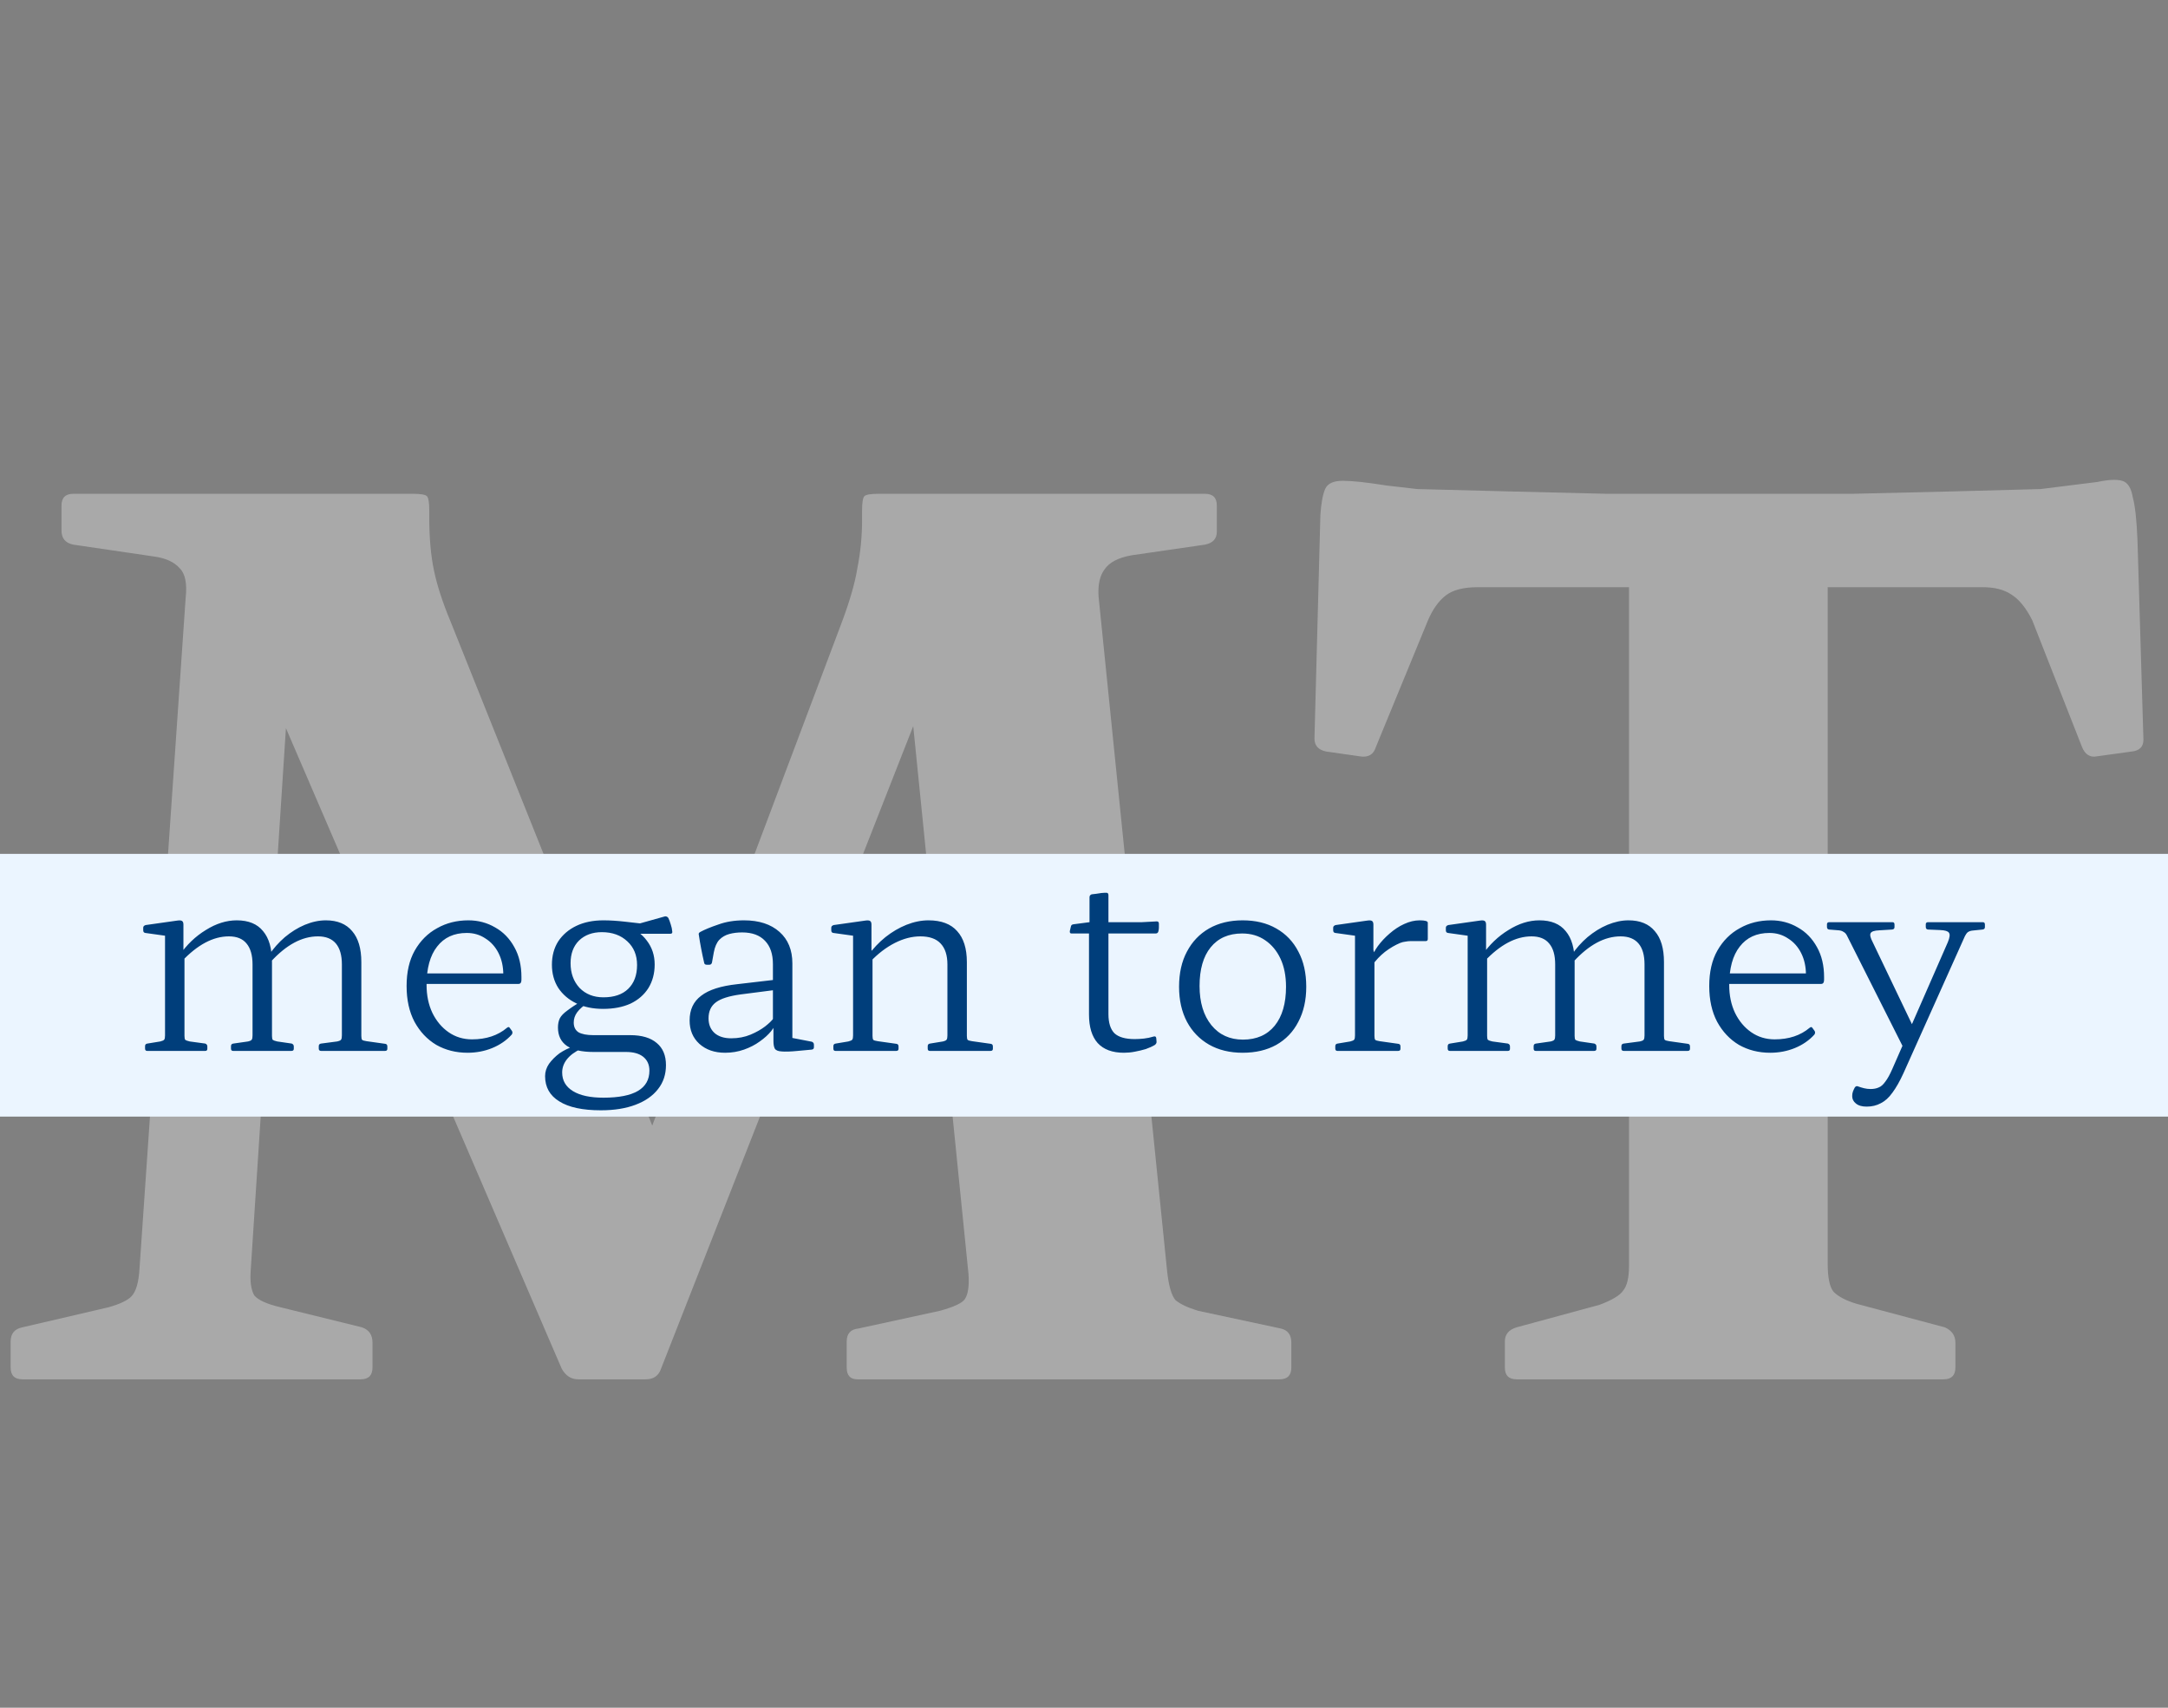 <svg width="33" height="26" viewBox="0 0 33 26" fill="none" xmlns="http://www.w3.org/2000/svg">
<rect x="0" y="0" width="33" height="26" fill="#808080" stroke="none"/>
<path d="M0.342 21C0.222 21 0.162 20.94 0.162 20.82V20.424C0.162 20.304 0.222 20.232 0.342 20.208L1.656 19.902C1.824 19.854 1.938 19.8 1.998 19.74C2.07 19.668 2.112 19.524 2.124 19.308L2.826 9.102C2.85 8.886 2.82 8.736 2.736 8.652C2.652 8.556 2.52 8.496 2.34 8.472L1.116 8.292C0.996 8.268 0.936 8.196 0.936 8.076V7.698C0.936 7.578 0.996 7.518 1.116 7.518H6.282C6.402 7.518 6.474 7.53 6.498 7.554C6.522 7.578 6.534 7.65 6.534 7.77V7.878C6.534 8.19 6.558 8.46 6.606 8.688C6.654 8.916 6.738 9.174 6.858 9.462L10.53 18.642L8.982 19.65L12.798 9.516C12.93 9.168 13.014 8.88 13.05 8.652C13.098 8.412 13.122 8.166 13.122 7.914V7.77C13.122 7.65 13.134 7.578 13.158 7.554C13.182 7.53 13.254 7.518 13.374 7.518H18.342C18.462 7.518 18.522 7.578 18.522 7.698V8.094C18.522 8.202 18.462 8.268 18.342 8.292L17.226 8.454C17.022 8.49 16.884 8.562 16.812 8.67C16.74 8.766 16.71 8.904 16.722 9.084L17.766 19.362C17.79 19.578 17.832 19.722 17.892 19.794C17.964 19.854 18.078 19.908 18.234 19.956L19.494 20.226C19.602 20.25 19.656 20.322 19.656 20.442V20.82C19.656 20.94 19.596 21 19.476 21H13.05C12.942 21 12.888 20.94 12.888 20.82V20.424C12.888 20.304 12.948 20.238 13.068 20.226L14.31 19.956C14.526 19.896 14.652 19.836 14.688 19.776C14.736 19.704 14.754 19.578 14.742 19.398L13.68 8.868L14.886 8.544L10.062 20.838C10.026 20.946 9.948 21 9.828 21H8.802C8.694 21 8.61 20.946 8.55 20.838L3.258 8.544L4.536 8.256L3.816 19.344C3.804 19.512 3.822 19.638 3.87 19.722C3.93 19.794 4.062 19.854 4.266 19.902L5.508 20.208C5.616 20.244 5.67 20.322 5.67 20.442V20.82C5.67 20.94 5.61 21 5.49 21H0.342ZM24.796 21V7.518H27.82V21H24.796ZM31.924 7.338C32.092 7.302 32.218 7.296 32.302 7.32C32.386 7.344 32.44 7.428 32.464 7.572C32.5 7.704 32.524 7.926 32.536 8.238L32.626 11.262C32.626 11.37 32.566 11.43 32.446 11.442L31.924 11.514C31.816 11.538 31.738 11.49 31.69 11.37L30.934 9.444C30.838 9.252 30.73 9.12 30.61 9.048C30.502 8.976 30.358 8.94 30.178 8.94H22.492C22.276 8.94 22.114 8.982 22.006 9.066C21.898 9.15 21.808 9.276 21.736 9.444L20.944 11.37C20.908 11.49 20.824 11.538 20.692 11.514L20.188 11.442C20.068 11.418 20.008 11.352 20.008 11.244L20.098 7.842C20.11 7.662 20.134 7.53 20.17 7.446C20.206 7.362 20.296 7.32 20.44 7.32C20.584 7.32 20.806 7.344 21.106 7.392L21.574 7.446C22.054 7.458 22.522 7.47 22.978 7.482C23.434 7.494 23.926 7.506 24.454 7.518C24.982 7.518 25.606 7.518 26.326 7.518C27.034 7.518 27.658 7.518 28.198 7.518C28.75 7.506 29.254 7.494 29.71 7.482C30.166 7.47 30.616 7.458 31.06 7.446L31.924 7.338ZM23.086 21C22.966 21 22.906 20.94 22.906 20.82V20.424C22.906 20.316 22.966 20.244 23.086 20.208L24.346 19.866C24.538 19.794 24.658 19.722 24.706 19.65C24.766 19.578 24.796 19.452 24.796 19.272V17.274H27.82V19.236C27.82 19.452 27.85 19.596 27.91 19.668C27.982 19.74 28.096 19.8 28.252 19.848L29.602 20.208C29.71 20.256 29.764 20.334 29.764 20.442V20.82C29.764 20.94 29.704 21 29.584 21H23.086Z" fill="darkgrey"/>
<rect y="13" width="33" height="4" fill="#EBF5FF"/>
<path d="M4.888 16C4.864 16 4.852 15.988 4.852 15.964V15.928C4.852 15.904 4.864 15.891 4.888 15.888L5.132 15.856C5.167 15.848 5.187 15.839 5.192 15.828C5.2 15.817 5.204 15.796 5.204 15.764V14.684C5.204 14.543 5.173 14.436 5.112 14.364C5.051 14.292 4.96 14.256 4.84 14.256C4.597 14.256 4.359 14.384 4.124 14.64L4.092 14.544C4.161 14.44 4.243 14.348 4.336 14.268C4.432 14.188 4.533 14.125 4.64 14.08C4.749 14.035 4.856 14.012 4.96 14.012C5.136 14.012 5.269 14.067 5.36 14.176C5.453 14.283 5.5 14.44 5.5 14.648V15.772C5.5 15.801 5.504 15.821 5.512 15.832C5.523 15.84 5.545 15.847 5.58 15.852L5.864 15.892C5.885 15.895 5.896 15.908 5.896 15.932V15.968C5.896 15.989 5.884 16 5.86 16H4.888ZM2.24 16C2.219 16 2.208 15.988 2.208 15.964V15.928C2.208 15.904 2.22 15.891 2.244 15.888L2.44 15.856C2.472 15.848 2.492 15.839 2.5 15.828C2.508 15.817 2.512 15.796 2.512 15.764V14.72H2.808V15.772C2.808 15.801 2.812 15.821 2.82 15.832C2.831 15.84 2.853 15.848 2.888 15.856L3.124 15.888C3.145 15.896 3.156 15.911 3.156 15.932V15.968C3.156 15.989 3.145 16 3.124 16H2.24ZM3.548 16C3.527 16 3.516 15.988 3.516 15.964V15.928C3.516 15.904 3.528 15.891 3.552 15.888L3.776 15.856C3.808 15.848 3.827 15.839 3.832 15.828C3.84 15.817 3.844 15.796 3.844 15.764V14.684C3.844 14.543 3.813 14.436 3.752 14.364C3.693 14.292 3.604 14.256 3.484 14.256C3.244 14.256 3.004 14.384 2.764 14.64L2.732 14.544C2.841 14.384 2.975 14.256 3.132 14.16C3.289 14.061 3.447 14.012 3.604 14.012C3.783 14.012 3.916 14.067 4.004 14.176C4.095 14.283 4.14 14.44 4.14 14.648V15.772C4.14 15.801 4.144 15.821 4.152 15.832C4.163 15.84 4.185 15.848 4.22 15.856L4.44 15.888C4.461 15.896 4.472 15.911 4.472 15.932V15.968C4.472 15.989 4.46 16 4.436 16H3.548ZM2.512 14.72V14.14L2.584 14.256L2.212 14.204C2.191 14.201 2.18 14.188 2.18 14.164V14.124C2.18 14.105 2.192 14.092 2.216 14.084L2.696 14.016C2.731 14.011 2.755 14.012 2.768 14.02C2.784 14.028 2.792 14.047 2.792 14.076V14.46L2.808 14.528V14.72H2.512ZM7.117 16.028C6.941 16.028 6.782 15.988 6.641 15.908C6.502 15.825 6.392 15.708 6.309 15.556C6.229 15.404 6.189 15.223 6.189 15.012C6.189 14.799 6.23 14.619 6.313 14.472C6.398 14.323 6.512 14.209 6.653 14.132C6.794 14.052 6.953 14.012 7.129 14.012C7.278 14.012 7.414 14.048 7.537 14.12C7.66 14.189 7.757 14.289 7.829 14.42C7.901 14.548 7.937 14.7 7.937 14.876C7.937 14.887 7.937 14.899 7.937 14.912C7.937 14.925 7.936 14.937 7.933 14.948C7.928 14.969 7.914 14.98 7.893 14.98H6.433V14.82H7.741L7.661 14.904C7.661 14.893 7.661 14.883 7.661 14.872C7.661 14.861 7.661 14.851 7.661 14.84C7.661 14.717 7.637 14.608 7.589 14.512C7.541 14.416 7.474 14.341 7.389 14.288C7.306 14.232 7.212 14.204 7.105 14.204C6.91 14.204 6.76 14.273 6.653 14.412C6.546 14.548 6.493 14.743 6.493 14.996C6.493 15.153 6.522 15.295 6.581 15.42C6.642 15.545 6.725 15.644 6.829 15.716C6.933 15.788 7.052 15.824 7.185 15.824C7.401 15.824 7.578 15.765 7.717 15.648C7.736 15.632 7.75 15.633 7.761 15.652L7.793 15.696C7.804 15.715 7.802 15.733 7.789 15.752C7.709 15.84 7.61 15.908 7.493 15.956C7.376 16.004 7.25 16.028 7.117 16.028ZM9.145 16.904C8.868 16.904 8.657 16.859 8.513 16.768C8.369 16.68 8.297 16.552 8.297 16.384C8.297 16.317 8.317 16.255 8.357 16.196C8.4 16.137 8.453 16.084 8.517 16.036C8.584 15.991 8.654 15.956 8.729 15.932L8.845 15.968C8.749 16.013 8.677 16.067 8.629 16.128C8.581 16.189 8.557 16.256 8.557 16.328C8.557 16.451 8.612 16.545 8.721 16.612C8.83 16.679 8.985 16.712 9.185 16.712C9.652 16.712 9.885 16.575 9.885 16.3C9.885 16.209 9.853 16.139 9.789 16.088C9.728 16.04 9.641 16.016 9.529 16.016H9.033C8.854 16.016 8.72 15.985 8.629 15.924C8.538 15.86 8.493 15.767 8.493 15.644C8.493 15.591 8.502 15.544 8.521 15.504C8.542 15.464 8.581 15.424 8.637 15.384C8.693 15.341 8.769 15.291 8.865 15.232L8.961 15.26C8.881 15.311 8.822 15.361 8.785 15.412C8.75 15.46 8.733 15.512 8.733 15.568C8.733 15.635 8.757 15.684 8.805 15.716C8.856 15.745 8.932 15.76 9.033 15.76H9.593C9.769 15.76 9.904 15.8 9.997 15.88C10.09 15.957 10.137 16.069 10.137 16.216C10.137 16.357 10.097 16.479 10.017 16.58C9.937 16.684 9.822 16.764 9.673 16.82C9.526 16.876 9.35 16.904 9.145 16.904ZM9.185 15.184C9.348 15.184 9.473 15.141 9.561 15.056C9.652 14.968 9.697 14.847 9.697 14.692C9.697 14.543 9.648 14.423 9.549 14.332C9.45 14.239 9.321 14.192 9.161 14.192C9.017 14.192 8.901 14.235 8.813 14.32C8.728 14.405 8.685 14.52 8.685 14.664C8.685 14.816 8.73 14.941 8.821 15.04C8.914 15.136 9.036 15.184 9.185 15.184ZM9.521 14.096C9.66 14.141 9.768 14.216 9.845 14.32C9.925 14.424 9.965 14.545 9.965 14.684C9.965 14.82 9.933 14.94 9.869 15.044C9.805 15.145 9.714 15.224 9.597 15.28C9.48 15.333 9.341 15.36 9.181 15.36C9.026 15.36 8.89 15.332 8.773 15.276C8.656 15.22 8.564 15.141 8.497 15.04C8.433 14.939 8.401 14.821 8.401 14.688C8.401 14.552 8.433 14.433 8.497 14.332C8.564 14.231 8.656 14.152 8.773 14.096C8.89 14.04 9.028 14.012 9.185 14.012C9.286 14.012 9.394 14.019 9.509 14.032C9.626 14.045 9.756 14.06 9.897 14.076L9.693 14.072L10.121 13.952C10.142 13.949 10.16 13.957 10.173 13.976C10.186 14.003 10.198 14.035 10.209 14.072C10.222 14.109 10.23 14.147 10.233 14.184C10.236 14.205 10.226 14.216 10.205 14.216H9.517L9.521 14.096ZM11.037 16.028C10.877 16.028 10.746 15.983 10.645 15.892C10.546 15.801 10.497 15.683 10.497 15.536C10.497 15.373 10.555 15.248 10.673 15.16C10.79 15.069 10.973 15.011 11.221 14.984L11.805 14.916L11.801 15.072L11.273 15.14C11.097 15.164 10.971 15.204 10.897 15.26C10.822 15.316 10.785 15.397 10.785 15.504C10.785 15.597 10.815 15.672 10.877 15.728C10.938 15.781 11.022 15.808 11.129 15.808C11.238 15.808 11.337 15.789 11.425 15.752C11.513 15.715 11.586 15.673 11.645 15.628C11.706 15.58 11.749 15.539 11.773 15.504L11.817 15.556C11.806 15.599 11.779 15.647 11.737 15.7C11.694 15.753 11.637 15.805 11.565 15.856C11.495 15.907 11.415 15.948 11.325 15.98C11.234 16.012 11.138 16.028 11.037 16.028ZM11.765 14.68C11.765 14.525 11.725 14.407 11.645 14.324C11.565 14.239 11.449 14.196 11.297 14.196C11.225 14.196 11.159 14.204 11.101 14.22C11.042 14.236 10.991 14.265 10.949 14.308C10.909 14.351 10.881 14.415 10.865 14.5L10.837 14.656C10.831 14.677 10.818 14.688 10.797 14.688H10.757C10.733 14.688 10.719 14.676 10.717 14.652C10.701 14.583 10.686 14.513 10.673 14.444C10.659 14.372 10.647 14.301 10.637 14.232C10.631 14.213 10.639 14.199 10.661 14.188C10.725 14.153 10.815 14.116 10.933 14.076C11.05 14.033 11.181 14.012 11.325 14.012C11.554 14.012 11.734 14.071 11.865 14.188C11.995 14.303 12.061 14.463 12.061 14.668V15.352H11.765V14.68ZM12.061 15.352V15.904L11.985 15.788L12.357 15.86C12.378 15.868 12.389 15.883 12.389 15.904V15.944C12.389 15.965 12.378 15.977 12.357 15.98L12.141 16C12.031 16.011 11.95 16.013 11.897 16.008C11.843 16.005 11.809 15.991 11.793 15.964C11.779 15.937 11.773 15.899 11.773 15.848V15.608L11.765 15.58V15.352H12.061ZM14.421 14.684C14.421 14.543 14.386 14.436 14.317 14.364C14.25 14.292 14.147 14.256 14.009 14.256C13.883 14.256 13.754 14.289 13.621 14.356C13.49 14.423 13.366 14.517 13.249 14.64L13.217 14.544C13.291 14.44 13.378 14.348 13.477 14.268C13.578 14.188 13.685 14.125 13.797 14.08C13.911 14.035 14.023 14.012 14.133 14.012C14.327 14.012 14.473 14.067 14.569 14.176C14.667 14.283 14.717 14.44 14.717 14.648V16H14.421V14.684ZM12.985 16V14.72H13.281V16H12.985ZM12.717 16C12.695 16 12.685 15.988 12.685 15.964V15.928C12.685 15.904 12.697 15.891 12.721 15.888L12.913 15.856C12.945 15.848 12.965 15.839 12.973 15.828C12.981 15.817 12.985 15.796 12.985 15.764V15.28H13.281V15.772C13.281 15.801 13.285 15.821 13.293 15.832C13.303 15.84 13.326 15.847 13.361 15.852L13.645 15.892C13.666 15.895 13.677 15.908 13.677 15.932V15.968C13.677 15.989 13.665 16 13.641 16H12.717ZM14.153 16C14.131 16 14.121 15.988 14.121 15.964V15.928C14.121 15.904 14.133 15.891 14.157 15.888L14.353 15.856C14.385 15.848 14.403 15.839 14.409 15.828C14.417 15.817 14.421 15.796 14.421 15.764V15.28H14.717V15.772C14.717 15.801 14.721 15.821 14.729 15.832C14.739 15.84 14.762 15.847 14.797 15.852L15.081 15.892C15.102 15.895 15.113 15.908 15.113 15.932V15.968C15.113 15.989 15.101 16 15.077 16H14.153ZM12.985 14.72V14.14L13.057 14.256L12.685 14.204C12.663 14.201 12.653 14.188 12.653 14.164V14.124C12.653 14.105 12.665 14.092 12.689 14.084L13.169 14.016C13.203 14.011 13.227 14.012 13.241 14.02C13.257 14.028 13.265 14.047 13.265 14.076V14.46L13.281 14.528V14.72H12.985ZM17.108 16.028C16.932 16.028 16.799 15.979 16.708 15.88C16.62 15.781 16.576 15.636 16.576 15.444V14.068L16.584 14.04V13.66C16.584 13.639 16.595 13.624 16.616 13.616C16.637 13.613 16.66 13.611 16.684 13.608C16.711 13.603 16.738 13.599 16.764 13.596C16.794 13.593 16.819 13.592 16.84 13.592C16.861 13.592 16.872 13.604 16.872 13.628V15.44C16.872 15.573 16.903 15.671 16.964 15.732C17.028 15.791 17.131 15.82 17.272 15.82C17.317 15.82 17.364 15.817 17.412 15.812C17.46 15.807 17.511 15.796 17.564 15.78C17.585 15.775 17.598 15.784 17.6 15.808L17.604 15.856C17.607 15.875 17.599 15.892 17.58 15.908C17.54 15.932 17.494 15.953 17.44 15.972C17.387 15.988 17.331 16.001 17.272 16.012C17.216 16.023 17.162 16.028 17.108 16.028ZM16.308 14.212C16.29 14.212 16.282 14.2 16.284 14.176L16.3 14.108C16.303 14.087 16.316 14.075 16.34 14.072L16.584 14.04H17.384L17.608 14.028C17.63 14.028 17.64 14.04 17.64 14.064C17.64 14.083 17.64 14.103 17.64 14.124C17.64 14.143 17.637 14.161 17.632 14.18C17.627 14.201 17.613 14.212 17.592 14.212H16.308ZM18.915 16.028C18.72 16.028 18.549 15.987 18.403 15.904C18.259 15.821 18.147 15.705 18.067 15.556C17.987 15.404 17.947 15.227 17.947 15.024C17.947 14.816 17.987 14.637 18.067 14.488C18.147 14.336 18.259 14.219 18.403 14.136C18.549 14.053 18.72 14.012 18.915 14.012C19.112 14.012 19.283 14.053 19.427 14.136C19.573 14.219 19.685 14.336 19.763 14.488C19.843 14.637 19.883 14.816 19.883 15.024C19.883 15.227 19.843 15.404 19.763 15.556C19.685 15.708 19.573 15.825 19.427 15.908C19.283 15.988 19.112 16.028 18.915 16.028ZM18.919 15.828C19.127 15.828 19.288 15.757 19.403 15.616C19.517 15.475 19.575 15.277 19.575 15.024C19.575 14.859 19.547 14.716 19.491 14.596C19.435 14.476 19.357 14.383 19.259 14.316C19.16 14.247 19.043 14.212 18.907 14.212C18.701 14.212 18.541 14.283 18.427 14.424C18.315 14.563 18.259 14.759 18.259 15.012C18.259 15.26 18.319 15.459 18.439 15.608C18.559 15.755 18.719 15.828 18.919 15.828ZM20.625 16V14.72H20.921V16H20.625ZM21.733 14.296C21.733 14.317 21.723 14.328 21.701 14.328H21.473C21.447 14.328 21.42 14.331 21.393 14.336C21.367 14.339 21.34 14.345 21.313 14.356C21.236 14.388 21.159 14.433 21.081 14.492C21.007 14.551 20.941 14.62 20.885 14.7L20.869 14.6C20.891 14.536 20.925 14.471 20.973 14.404C21.024 14.335 21.084 14.271 21.153 14.212C21.223 14.151 21.296 14.103 21.373 14.068C21.453 14.031 21.532 14.012 21.609 14.012C21.692 14.012 21.733 14.024 21.733 14.048V14.296ZM20.357 16C20.336 16 20.325 15.988 20.325 15.964V15.928C20.325 15.904 20.337 15.891 20.361 15.888L20.553 15.856C20.585 15.848 20.605 15.839 20.613 15.828C20.621 15.817 20.625 15.796 20.625 15.764V15.28H20.921V15.772C20.921 15.801 20.925 15.821 20.933 15.832C20.944 15.84 20.967 15.847 21.001 15.852L21.285 15.892C21.307 15.895 21.317 15.908 21.317 15.932V15.968C21.317 15.989 21.305 16 21.281 16H20.357ZM20.625 14.72V14.14L20.697 14.256L20.325 14.204C20.304 14.201 20.293 14.188 20.293 14.164V14.124C20.293 14.105 20.305 14.092 20.329 14.084L20.809 14.016C20.844 14.011 20.868 14.012 20.881 14.02C20.897 14.028 20.905 14.047 20.905 14.076V14.46L20.921 14.528V14.72H20.625ZM24.716 16C24.692 16 24.68 15.988 24.68 15.964V15.928C24.68 15.904 24.692 15.891 24.716 15.888L24.96 15.856C24.995 15.848 25.015 15.839 25.02 15.828C25.028 15.817 25.032 15.796 25.032 15.764V14.684C25.032 14.543 25.002 14.436 24.94 14.364C24.879 14.292 24.788 14.256 24.668 14.256C24.425 14.256 24.187 14.384 23.952 14.64L23.92 14.544C23.989 14.44 24.071 14.348 24.164 14.268C24.26 14.188 24.361 14.125 24.468 14.08C24.578 14.035 24.684 14.012 24.788 14.012C24.964 14.012 25.098 14.067 25.188 14.176C25.282 14.283 25.328 14.44 25.328 14.648V15.772C25.328 15.801 25.332 15.821 25.34 15.832C25.351 15.84 25.373 15.847 25.408 15.852L25.692 15.892C25.713 15.895 25.724 15.908 25.724 15.932V15.968C25.724 15.989 25.712 16 25.688 16H24.716ZM22.068 16C22.047 16 22.036 15.988 22.036 15.964V15.928C22.036 15.904 22.048 15.891 22.072 15.888L22.268 15.856C22.3 15.848 22.32 15.839 22.328 15.828C22.336 15.817 22.34 15.796 22.34 15.764V14.72H22.636V15.772C22.636 15.801 22.64 15.821 22.648 15.832C22.659 15.84 22.681 15.848 22.716 15.856L22.952 15.888C22.974 15.896 22.984 15.911 22.984 15.932V15.968C22.984 15.989 22.974 16 22.952 16H22.068ZM23.376 16C23.355 16 23.344 15.988 23.344 15.964V15.928C23.344 15.904 23.356 15.891 23.38 15.888L23.604 15.856C23.636 15.848 23.655 15.839 23.66 15.828C23.668 15.817 23.672 15.796 23.672 15.764V14.684C23.672 14.543 23.642 14.436 23.58 14.364C23.521 14.292 23.432 14.256 23.312 14.256C23.072 14.256 22.832 14.384 22.592 14.64L22.56 14.544C22.669 14.384 22.803 14.256 22.96 14.16C23.117 14.061 23.275 14.012 23.432 14.012C23.611 14.012 23.744 14.067 23.832 14.176C23.923 14.283 23.968 14.44 23.968 14.648V15.772C23.968 15.801 23.972 15.821 23.98 15.832C23.991 15.84 24.014 15.848 24.048 15.856L24.268 15.888C24.29 15.896 24.3 15.911 24.3 15.932V15.968C24.3 15.989 24.288 16 24.264 16H23.376ZM22.34 14.72V14.14L22.412 14.256L22.04 14.204C22.019 14.201 22.008 14.188 22.008 14.164V14.124C22.008 14.105 22.02 14.092 22.044 14.084L22.524 14.016C22.559 14.011 22.583 14.012 22.596 14.02C22.612 14.028 22.62 14.047 22.62 14.076V14.46L22.636 14.528V14.72H22.34ZM26.945 16.028C26.769 16.028 26.61 15.988 26.469 15.908C26.33 15.825 26.22 15.708 26.137 15.556C26.057 15.404 26.017 15.223 26.017 15.012C26.017 14.799 26.058 14.619 26.141 14.472C26.226 14.323 26.34 14.209 26.481 14.132C26.622 14.052 26.781 14.012 26.957 14.012C27.106 14.012 27.242 14.048 27.365 14.12C27.488 14.189 27.585 14.289 27.657 14.42C27.729 14.548 27.765 14.7 27.765 14.876C27.765 14.887 27.765 14.899 27.765 14.912C27.765 14.925 27.764 14.937 27.761 14.948C27.756 14.969 27.742 14.98 27.721 14.98H26.261V14.82H27.569L27.489 14.904C27.489 14.893 27.489 14.883 27.489 14.872C27.489 14.861 27.489 14.851 27.489 14.84C27.489 14.717 27.465 14.608 27.417 14.512C27.369 14.416 27.302 14.341 27.217 14.288C27.134 14.232 27.04 14.204 26.933 14.204C26.738 14.204 26.588 14.273 26.481 14.412C26.374 14.548 26.321 14.743 26.321 14.996C26.321 15.153 26.35 15.295 26.409 15.42C26.47 15.545 26.553 15.644 26.657 15.716C26.761 15.788 26.88 15.824 27.013 15.824C27.229 15.824 27.406 15.765 27.545 15.648C27.564 15.632 27.578 15.633 27.589 15.652L27.621 15.696C27.632 15.715 27.63 15.733 27.617 15.752C27.537 15.84 27.438 15.908 27.321 15.956C27.204 16.004 27.078 16.028 26.945 16.028ZM28.413 16.848C28.341 16.848 28.287 16.832 28.249 16.8C28.212 16.771 28.193 16.733 28.193 16.688C28.193 16.661 28.197 16.637 28.205 16.616C28.213 16.595 28.223 16.575 28.233 16.556C28.247 16.537 28.263 16.532 28.281 16.54C28.311 16.551 28.341 16.56 28.373 16.568C28.405 16.576 28.439 16.58 28.473 16.58C28.521 16.58 28.563 16.572 28.597 16.556C28.632 16.543 28.665 16.513 28.697 16.468C28.732 16.423 28.768 16.357 28.805 16.272L29.649 14.344C29.679 14.272 29.684 14.224 29.665 14.2C29.649 14.176 29.605 14.163 29.533 14.16L29.345 14.152C29.324 14.149 29.313 14.136 29.313 14.112V14.072C29.313 14.051 29.325 14.04 29.349 14.04H30.181C30.203 14.04 30.213 14.052 30.213 14.076V14.116C30.213 14.137 30.201 14.149 30.177 14.152L30.021 14.168C29.995 14.171 29.972 14.179 29.953 14.192C29.937 14.205 29.923 14.225 29.909 14.252L28.973 16.34C28.917 16.463 28.861 16.561 28.805 16.636C28.752 16.711 28.693 16.764 28.629 16.796C28.565 16.831 28.493 16.848 28.413 16.848ZM28.113 14.244C28.1 14.217 28.083 14.199 28.061 14.188C28.043 14.175 28.019 14.167 27.989 14.164L27.841 14.152C27.82 14.149 27.809 14.136 27.809 14.112V14.072C27.809 14.051 27.821 14.04 27.845 14.04H28.805C28.827 14.04 28.837 14.052 28.837 14.076V14.116C28.837 14.137 28.825 14.149 28.801 14.152L28.605 14.164C28.531 14.167 28.487 14.181 28.473 14.208C28.46 14.235 28.471 14.28 28.505 14.344L29.169 15.732L29.001 16.008L28.113 14.244Z" fill="#003E7B"/>
</svg>
